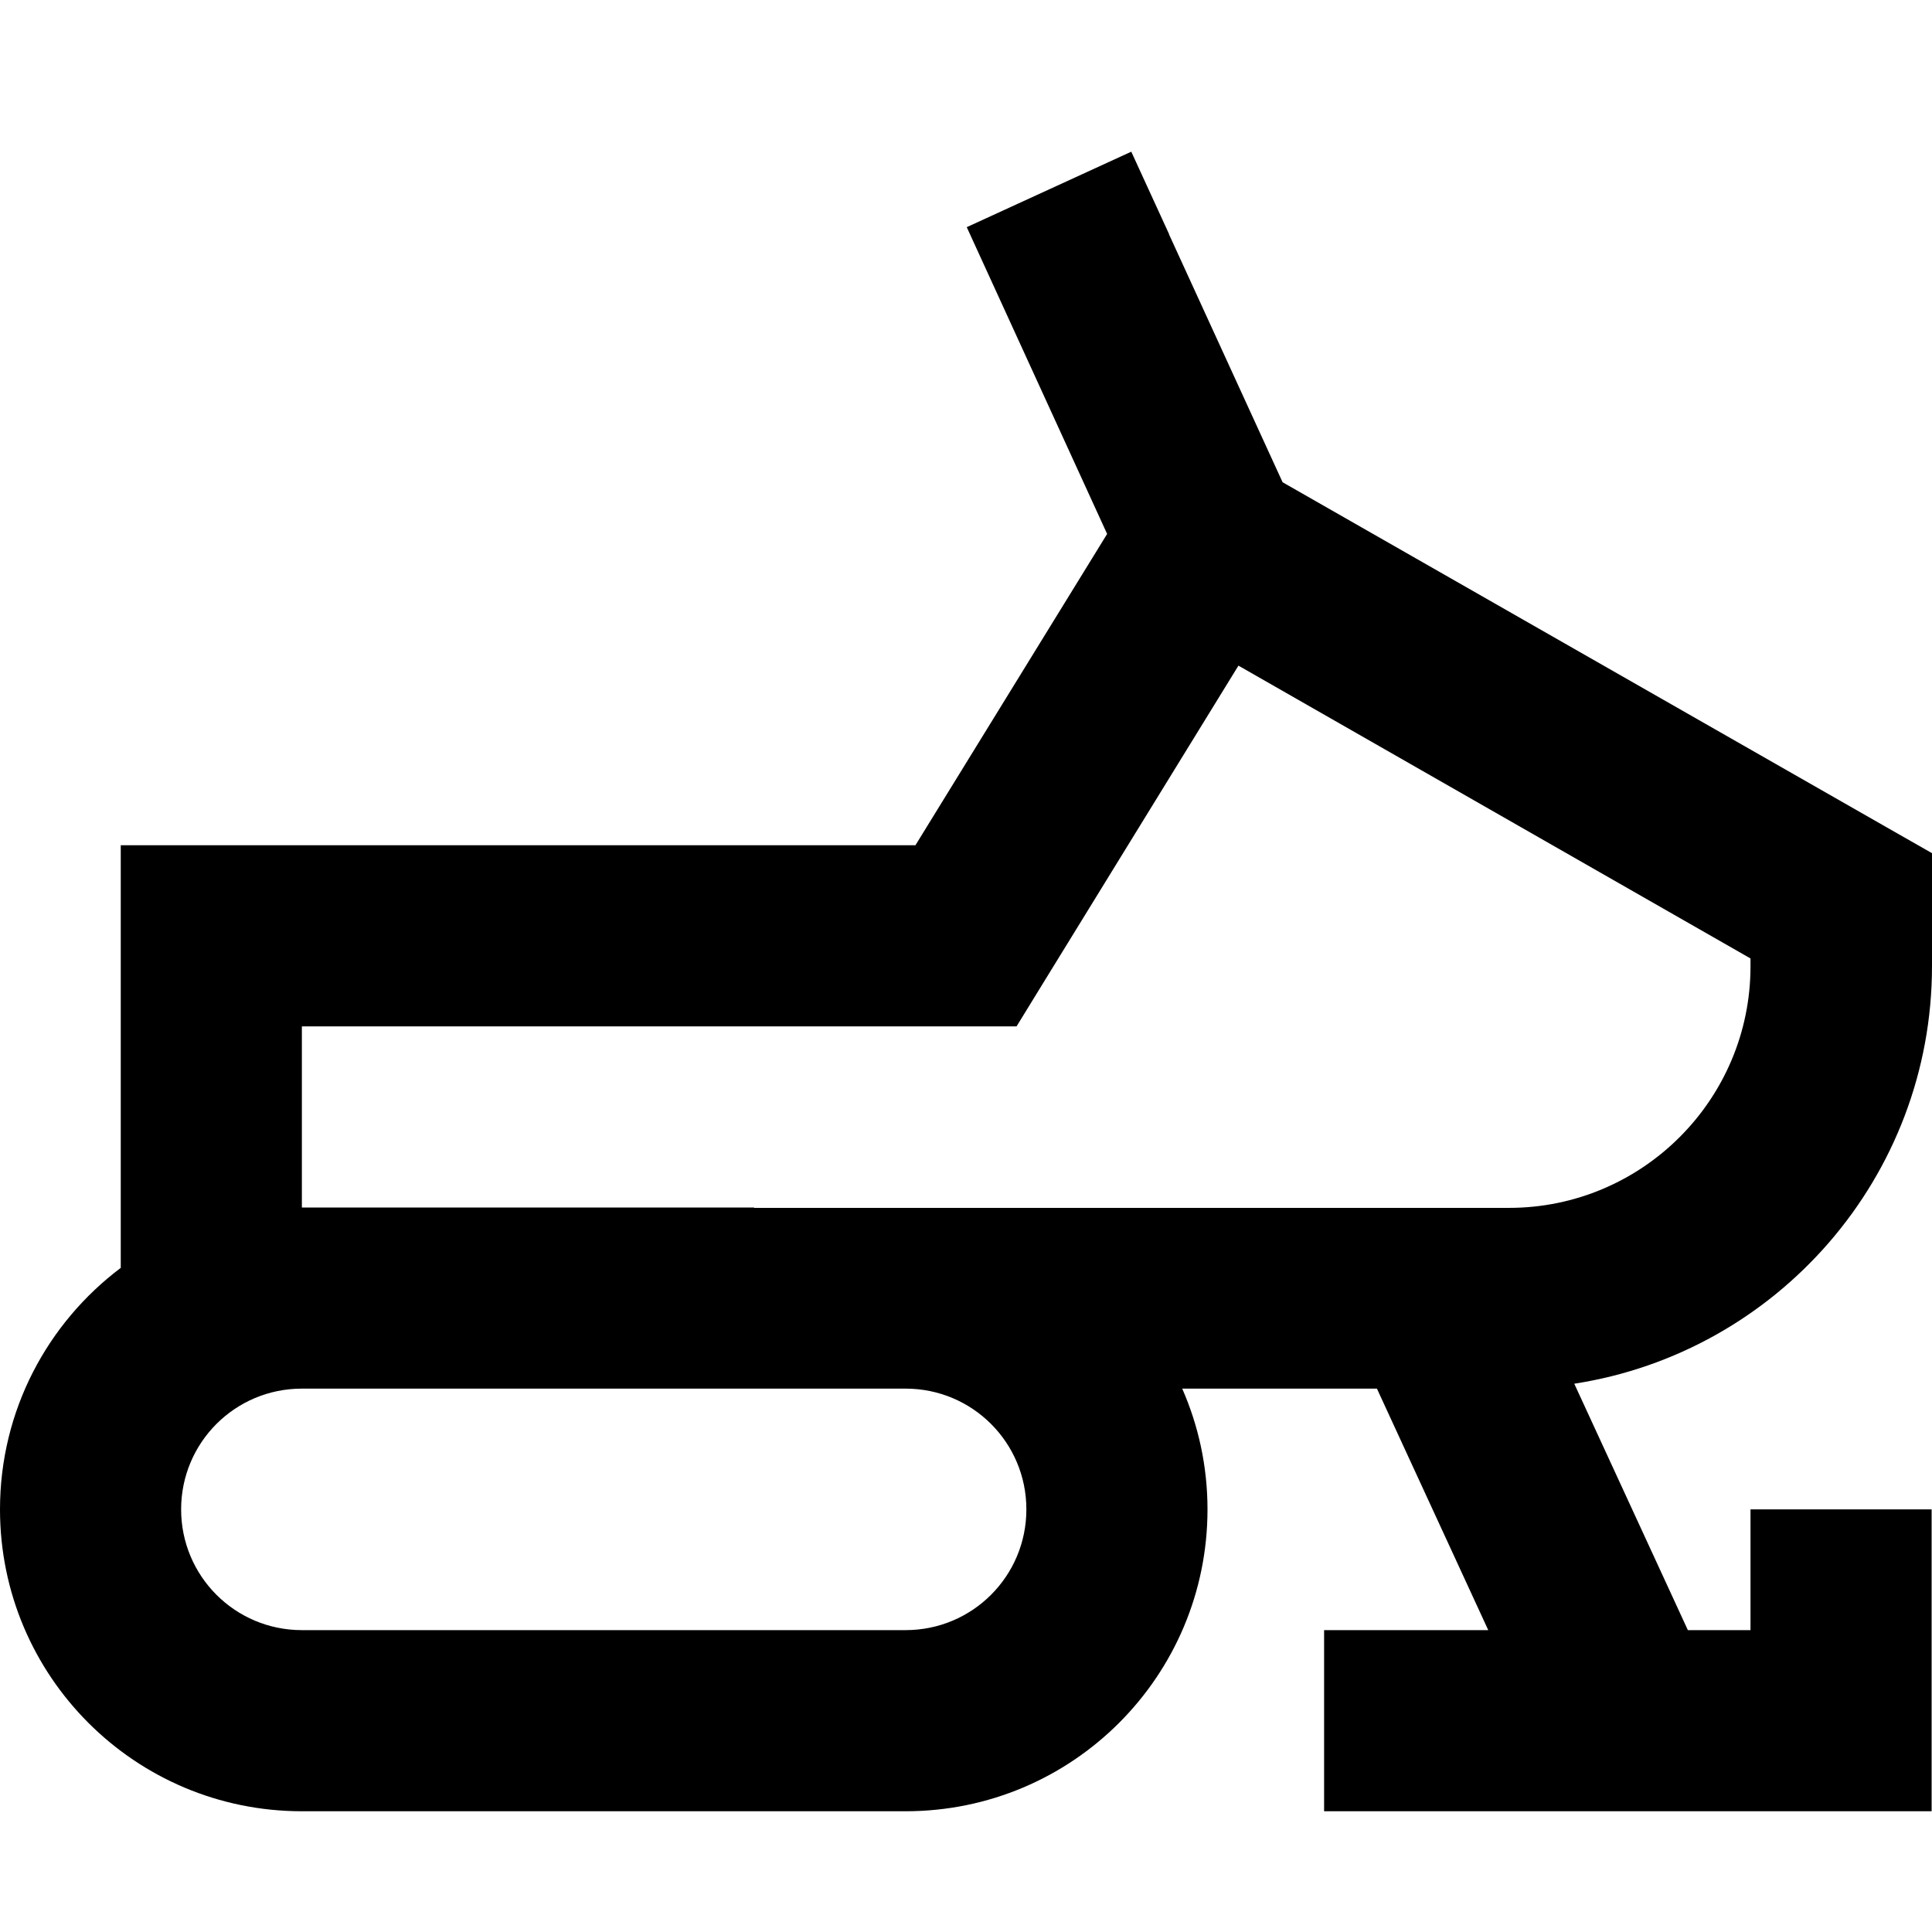 <svg fill="currentColor" xmlns="http://www.w3.org/2000/svg" viewBox="0 0 512 512"><!--! Font Awesome Pro 7.0.1 by @fontawesome - https://fontawesome.com License - https://fontawesome.com/license (Commercial License) Copyright 2025 Fonticons, Inc. --><path fill="currentColor" d="M309.8 62l-10-21.8-43.6 20c3.8 8.3 16.2 35.4 37.2 81.3l-50.8 82.5-186.6 0-24 0 0 112c-19.4 14.6-32 37.8-32 64 0 44.2 35.8 80 80 80l160 0c44.2 0 80-35.8 80-80 0-11.4-2.4-22.2-6.7-32l51.6 0 29.5 64-43.5 0 0 48 161 0 0-80-48 0 0 32-16.6 0-30.1-65.3C470.9 358.4 512 312 512 256l0-29.9-12.1-6.9-160-91.4-30.1-65.7zM199.9 320l-119.9 0 0-48 189.4 0 7-11.4 51.8-84.2 135.7 77.6 0 2.1c0 35.3-28.7 64-64 64l-200.1 0zM80 368l160 0c17.7 0 32 14.3 32 32s-14.3 32-32 32L80 432c-17.7 0-32-14.3-32-32s14.3-32 32-32z"/></svg>
